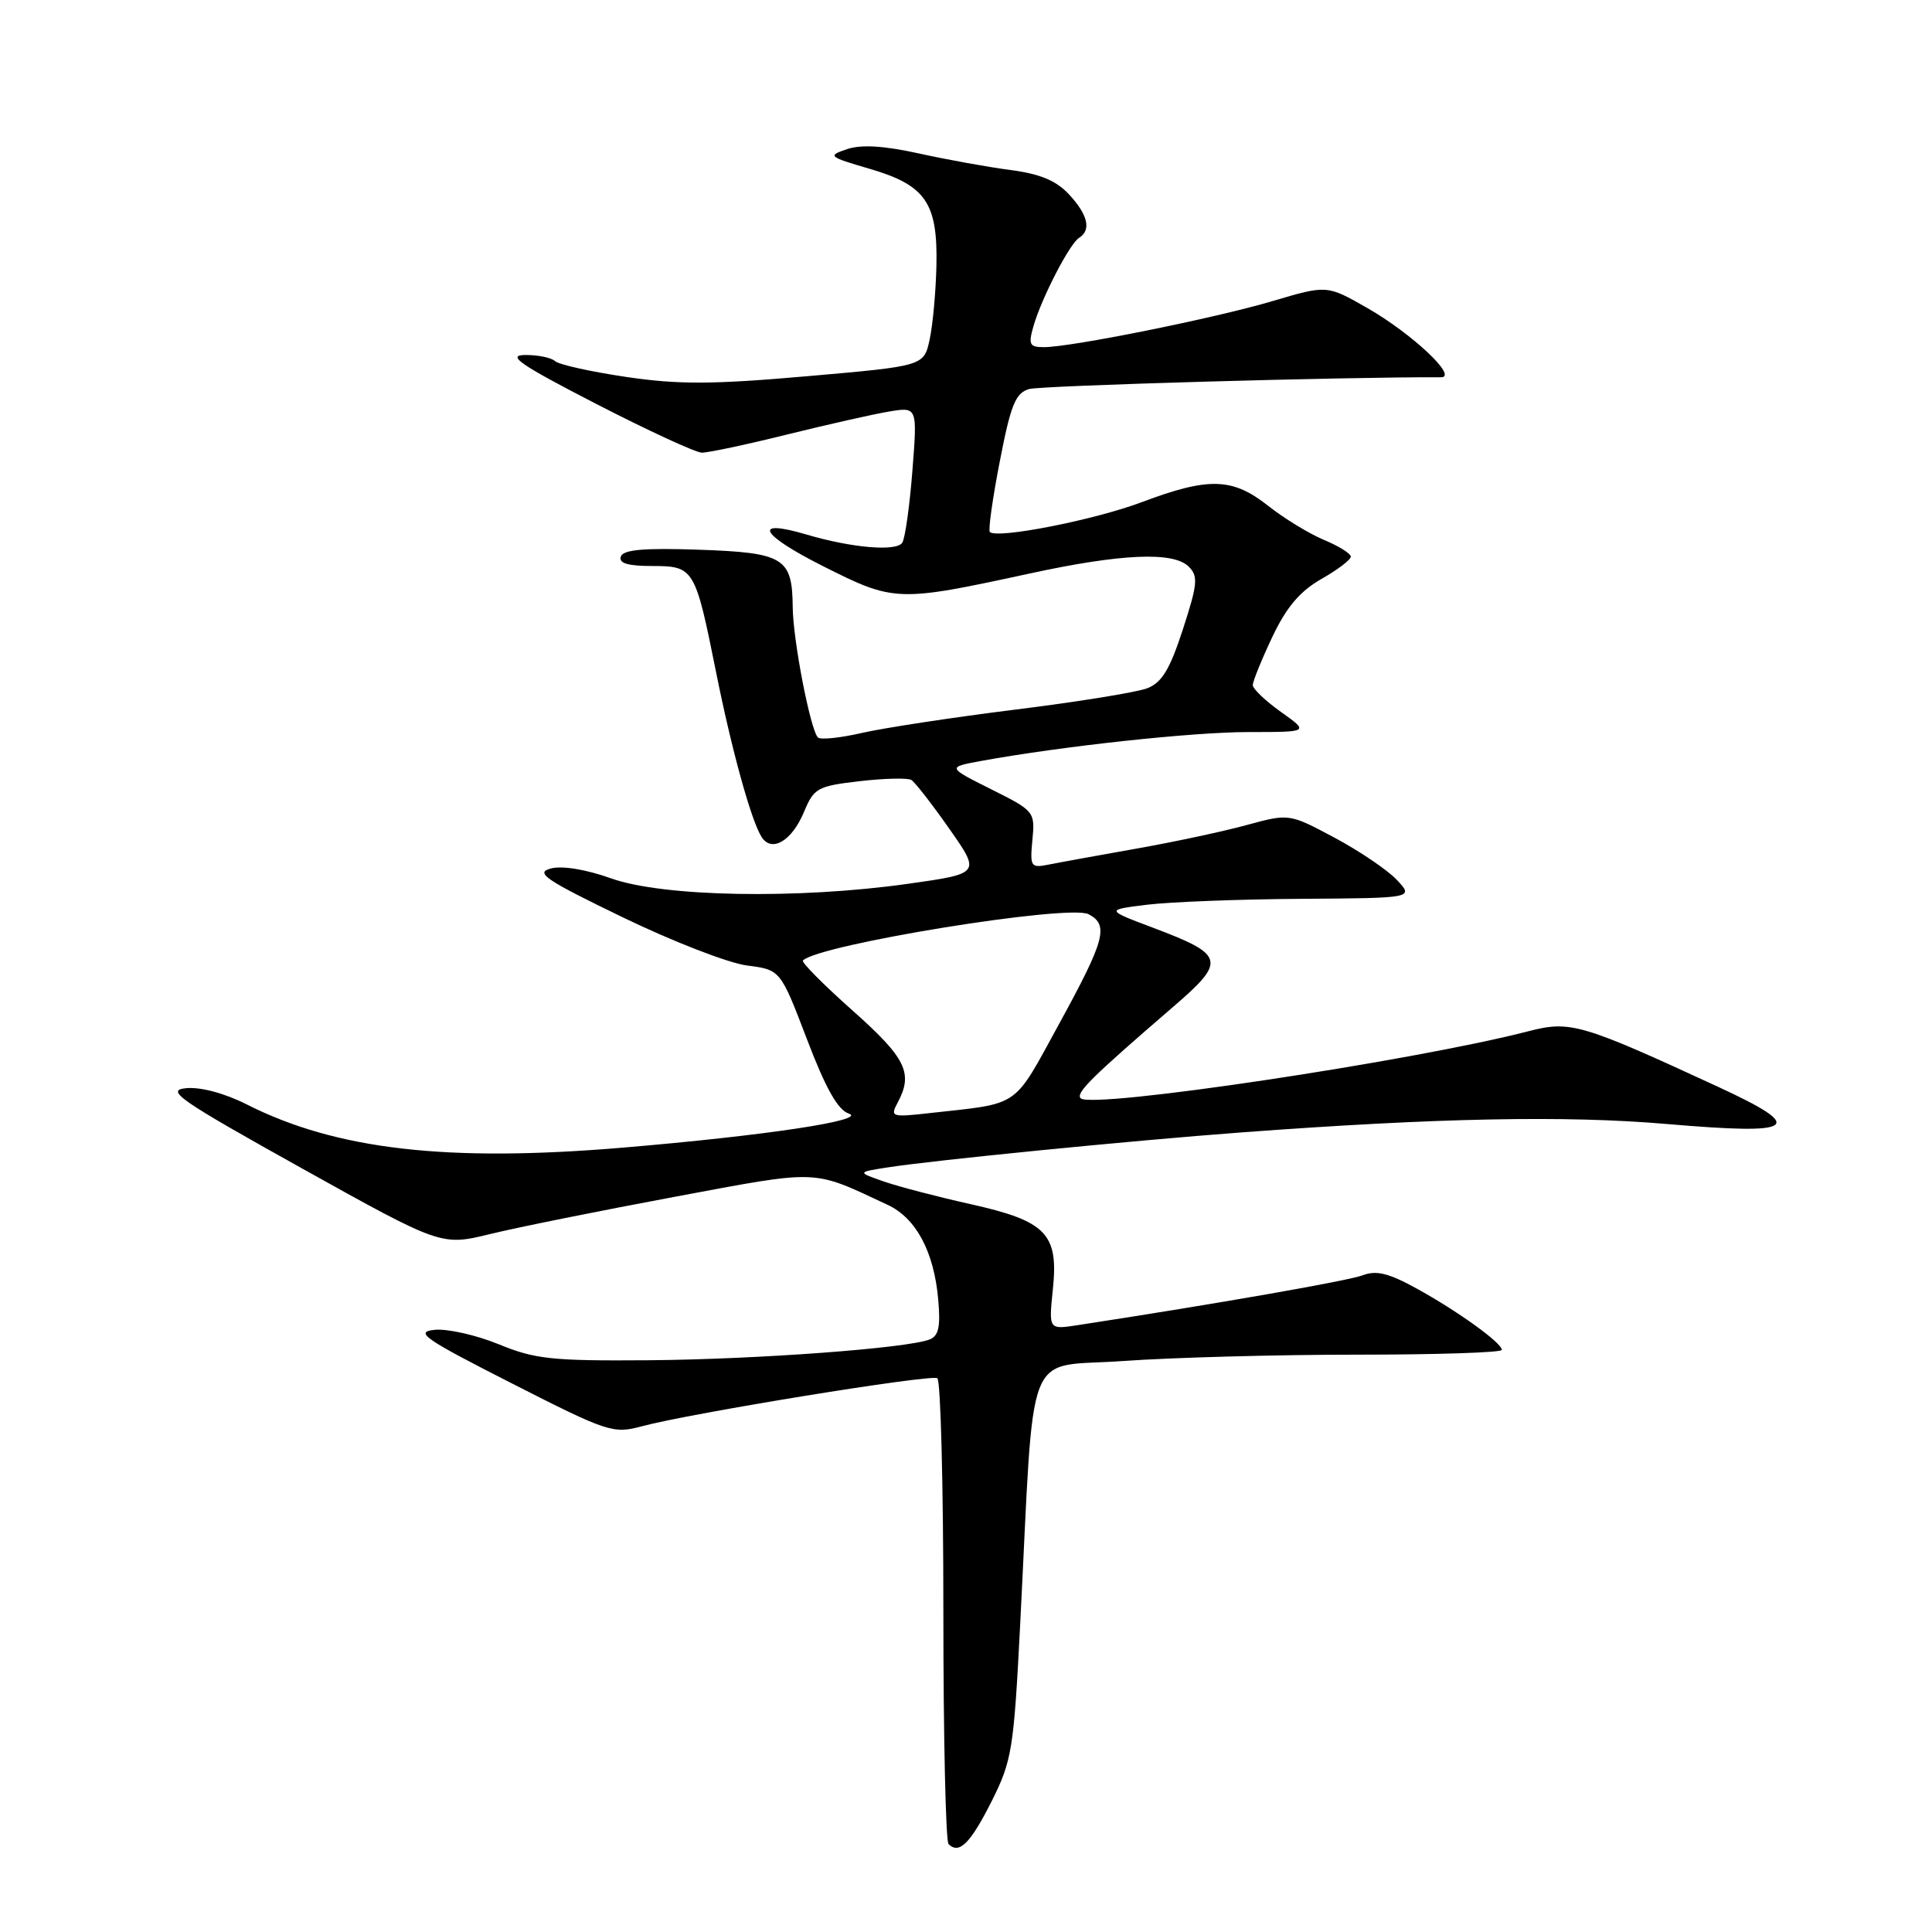 <?xml version="1.0" encoding="UTF-8" standalone="no"?>
<!DOCTYPE svg PUBLIC "-//W3C//DTD SVG 1.1//EN" "http://www.w3.org/Graphics/SVG/1.1/DTD/svg11.dtd" >
<svg xmlns="http://www.w3.org/2000/svg" xmlns:xlink="http://www.w3.org/1999/xlink" version="1.1" viewBox="0 0 256 256">
 <g >
 <path fill="currentColor"
d=" M 131.39 238.69 C 134.09 233.31 134.33 231.85 135.18 215.22 C 137.12 177.32 135.56 181.30 148.83 180.34 C 155.25 179.88 169.16 179.50 179.75 179.50 C 190.34 179.50 199.00 179.22 199.00 178.87 C 199.00 177.94 193.19 173.75 187.70 170.73 C 184.00 168.69 182.36 168.29 180.54 168.99 C 178.59 169.72 161.44 172.73 142.73 175.60 C 138.96 176.18 138.96 176.18 139.51 170.84 C 140.28 163.48 138.64 161.79 128.58 159.55 C 124.27 158.59 119.13 157.25 117.16 156.57 C 113.57 155.32 113.57 155.32 117.54 154.70 C 123.54 153.75 149.87 151.14 164.50 150.05 C 190.42 148.12 207.49 147.78 220.90 148.94 C 238.15 150.42 239.46 149.47 227.68 144.02 C 209.47 135.61 208.08 135.21 202.50 136.65 C 187.14 140.62 144.65 146.98 143.20 145.53 C 142.50 144.84 144.58 142.78 155.50 133.37 C 162.53 127.31 162.32 126.52 152.73 122.91 C 146.50 120.56 146.50 120.56 152.00 119.88 C 155.03 119.51 164.22 119.15 172.42 119.10 C 187.35 119.00 187.35 119.00 185.09 116.59 C 183.84 115.27 180.12 112.75 176.82 110.99 C 170.82 107.79 170.82 107.79 165.16 109.33 C 162.05 110.18 155.45 111.59 150.50 112.46 C 145.55 113.34 140.36 114.28 138.97 114.56 C 136.58 115.04 136.46 114.86 136.80 111.28 C 137.16 107.56 137.06 107.44 131.33 104.58 C 125.50 101.66 125.50 101.66 130.00 100.83 C 140.76 98.87 158.04 97.00 165.45 97.00 C 173.48 97.00 173.48 97.00 169.74 94.34 C 167.68 92.88 166.00 91.27 166.00 90.78 C 166.00 90.28 167.16 87.42 168.58 84.42 C 170.45 80.46 172.23 78.36 175.07 76.73 C 177.22 75.51 178.99 74.17 178.99 73.76 C 179.00 73.36 177.39 72.35 175.41 71.53 C 173.44 70.70 170.11 68.67 168.02 67.01 C 163.31 63.29 160.17 63.20 151.31 66.53 C 145.04 68.90 132.10 71.44 131.16 70.49 C 130.93 70.26 131.52 66.05 132.48 61.12 C 133.93 53.63 134.56 52.08 136.36 51.55 C 137.95 51.09 178.42 49.93 190.94 49.99 C 193.27 50.00 187.09 44.20 181.17 40.81 C 175.83 37.76 175.83 37.76 168.67 39.88 C 161.00 42.16 141.93 46.00 138.32 46.00 C 136.41 46.00 136.24 45.65 136.94 43.22 C 138.01 39.49 141.73 32.29 142.99 31.51 C 144.63 30.49 144.16 28.46 141.65 25.76 C 139.95 23.93 137.82 23.04 133.90 22.53 C 130.93 22.14 125.46 21.15 121.74 20.33 C 117.11 19.31 114.13 19.13 112.24 19.76 C 109.62 20.65 109.75 20.76 115.24 22.37 C 122.66 24.54 124.27 26.88 124.08 35.24 C 124.00 38.68 123.60 43.08 123.18 45.00 C 122.42 48.50 122.42 48.50 106.96 49.85 C 94.40 50.95 89.91 50.97 83.00 49.95 C 78.33 49.26 74.07 48.32 73.55 47.85 C 73.03 47.38 71.23 47.02 69.55 47.04 C 67.09 47.07 68.93 48.33 79.00 53.52 C 85.88 57.06 92.18 59.97 93.00 59.98 C 93.83 59.99 98.88 58.92 104.23 57.59 C 109.58 56.27 115.67 54.89 117.76 54.54 C 121.56 53.90 121.56 53.90 120.90 62.34 C 120.54 66.99 119.94 71.29 119.56 71.90 C 118.82 73.11 112.90 72.61 106.87 70.83 C 99.63 68.69 100.68 70.79 108.94 74.96 C 118.51 79.79 118.87 79.80 136.50 75.98 C 148.58 73.36 155.49 73.06 157.51 75.08 C 158.79 76.36 158.69 77.38 156.74 83.39 C 155.01 88.70 153.96 90.45 152.01 91.20 C 150.63 91.73 142.75 93.01 134.50 94.03 C 126.25 95.06 117.13 96.45 114.24 97.11 C 111.35 97.78 108.72 98.05 108.38 97.72 C 107.38 96.71 105.07 84.80 105.04 80.44 C 104.98 73.90 103.88 73.23 92.59 72.84 C 85.31 72.59 82.57 72.83 82.26 73.75 C 81.96 74.63 83.19 75.00 86.44 75.00 C 91.95 75.00 92.12 75.29 94.87 89.00 C 96.94 99.34 99.52 108.69 100.91 110.90 C 102.25 113.01 104.91 111.45 106.52 107.62 C 107.85 104.41 108.31 104.16 113.92 103.51 C 117.20 103.13 120.29 103.06 120.76 103.35 C 121.24 103.65 123.51 106.56 125.79 109.82 C 129.95 115.75 129.95 115.75 120.23 117.12 C 105.65 119.17 87.82 118.84 80.98 116.39 C 77.64 115.20 74.48 114.68 72.98 115.08 C 70.86 115.64 72.24 116.58 82.50 121.54 C 89.10 124.74 96.51 127.61 98.96 127.93 C 103.41 128.50 103.41 128.50 106.92 137.69 C 109.39 144.18 111.02 147.08 112.46 147.55 C 115.07 148.42 101.40 150.48 82.50 152.07 C 59.21 154.03 44.54 152.34 32.67 146.33 C 29.76 144.86 26.58 144.01 24.67 144.19 C 21.87 144.46 23.67 145.71 39.98 154.80 C 58.47 165.10 58.47 165.10 64.98 163.51 C 68.57 162.63 79.56 160.42 89.42 158.58 C 108.82 154.96 107.48 154.91 117.62 159.65 C 121.38 161.40 123.76 165.85 124.32 172.19 C 124.64 175.80 124.38 177.02 123.17 177.49 C 120.12 178.66 100.31 180.12 86.00 180.24 C 73.14 180.34 70.89 180.10 66.08 178.12 C 63.10 176.90 59.28 176.04 57.58 176.21 C 54.89 176.49 56.19 177.39 67.79 183.29 C 80.56 189.79 81.24 190.01 85.05 188.99 C 91.46 187.26 123.32 182.08 124.20 182.62 C 124.64 182.89 125.00 196.74 125.00 213.39 C 125.00 230.04 125.31 243.98 125.69 244.35 C 127.09 245.75 128.57 244.28 131.39 238.69 Z  M 118.94 146.11 C 121.04 142.20 120.06 140.21 112.99 133.92 C 109.13 130.49 106.16 127.50 106.39 127.27 C 108.52 125.14 141.68 119.77 144.25 121.14 C 146.96 122.58 146.43 124.54 140.35 135.65 C 134.15 146.96 135.35 146.14 123.19 147.49 C 118.14 148.06 117.93 147.99 118.94 146.11 Z "/>
</g>
</svg>
